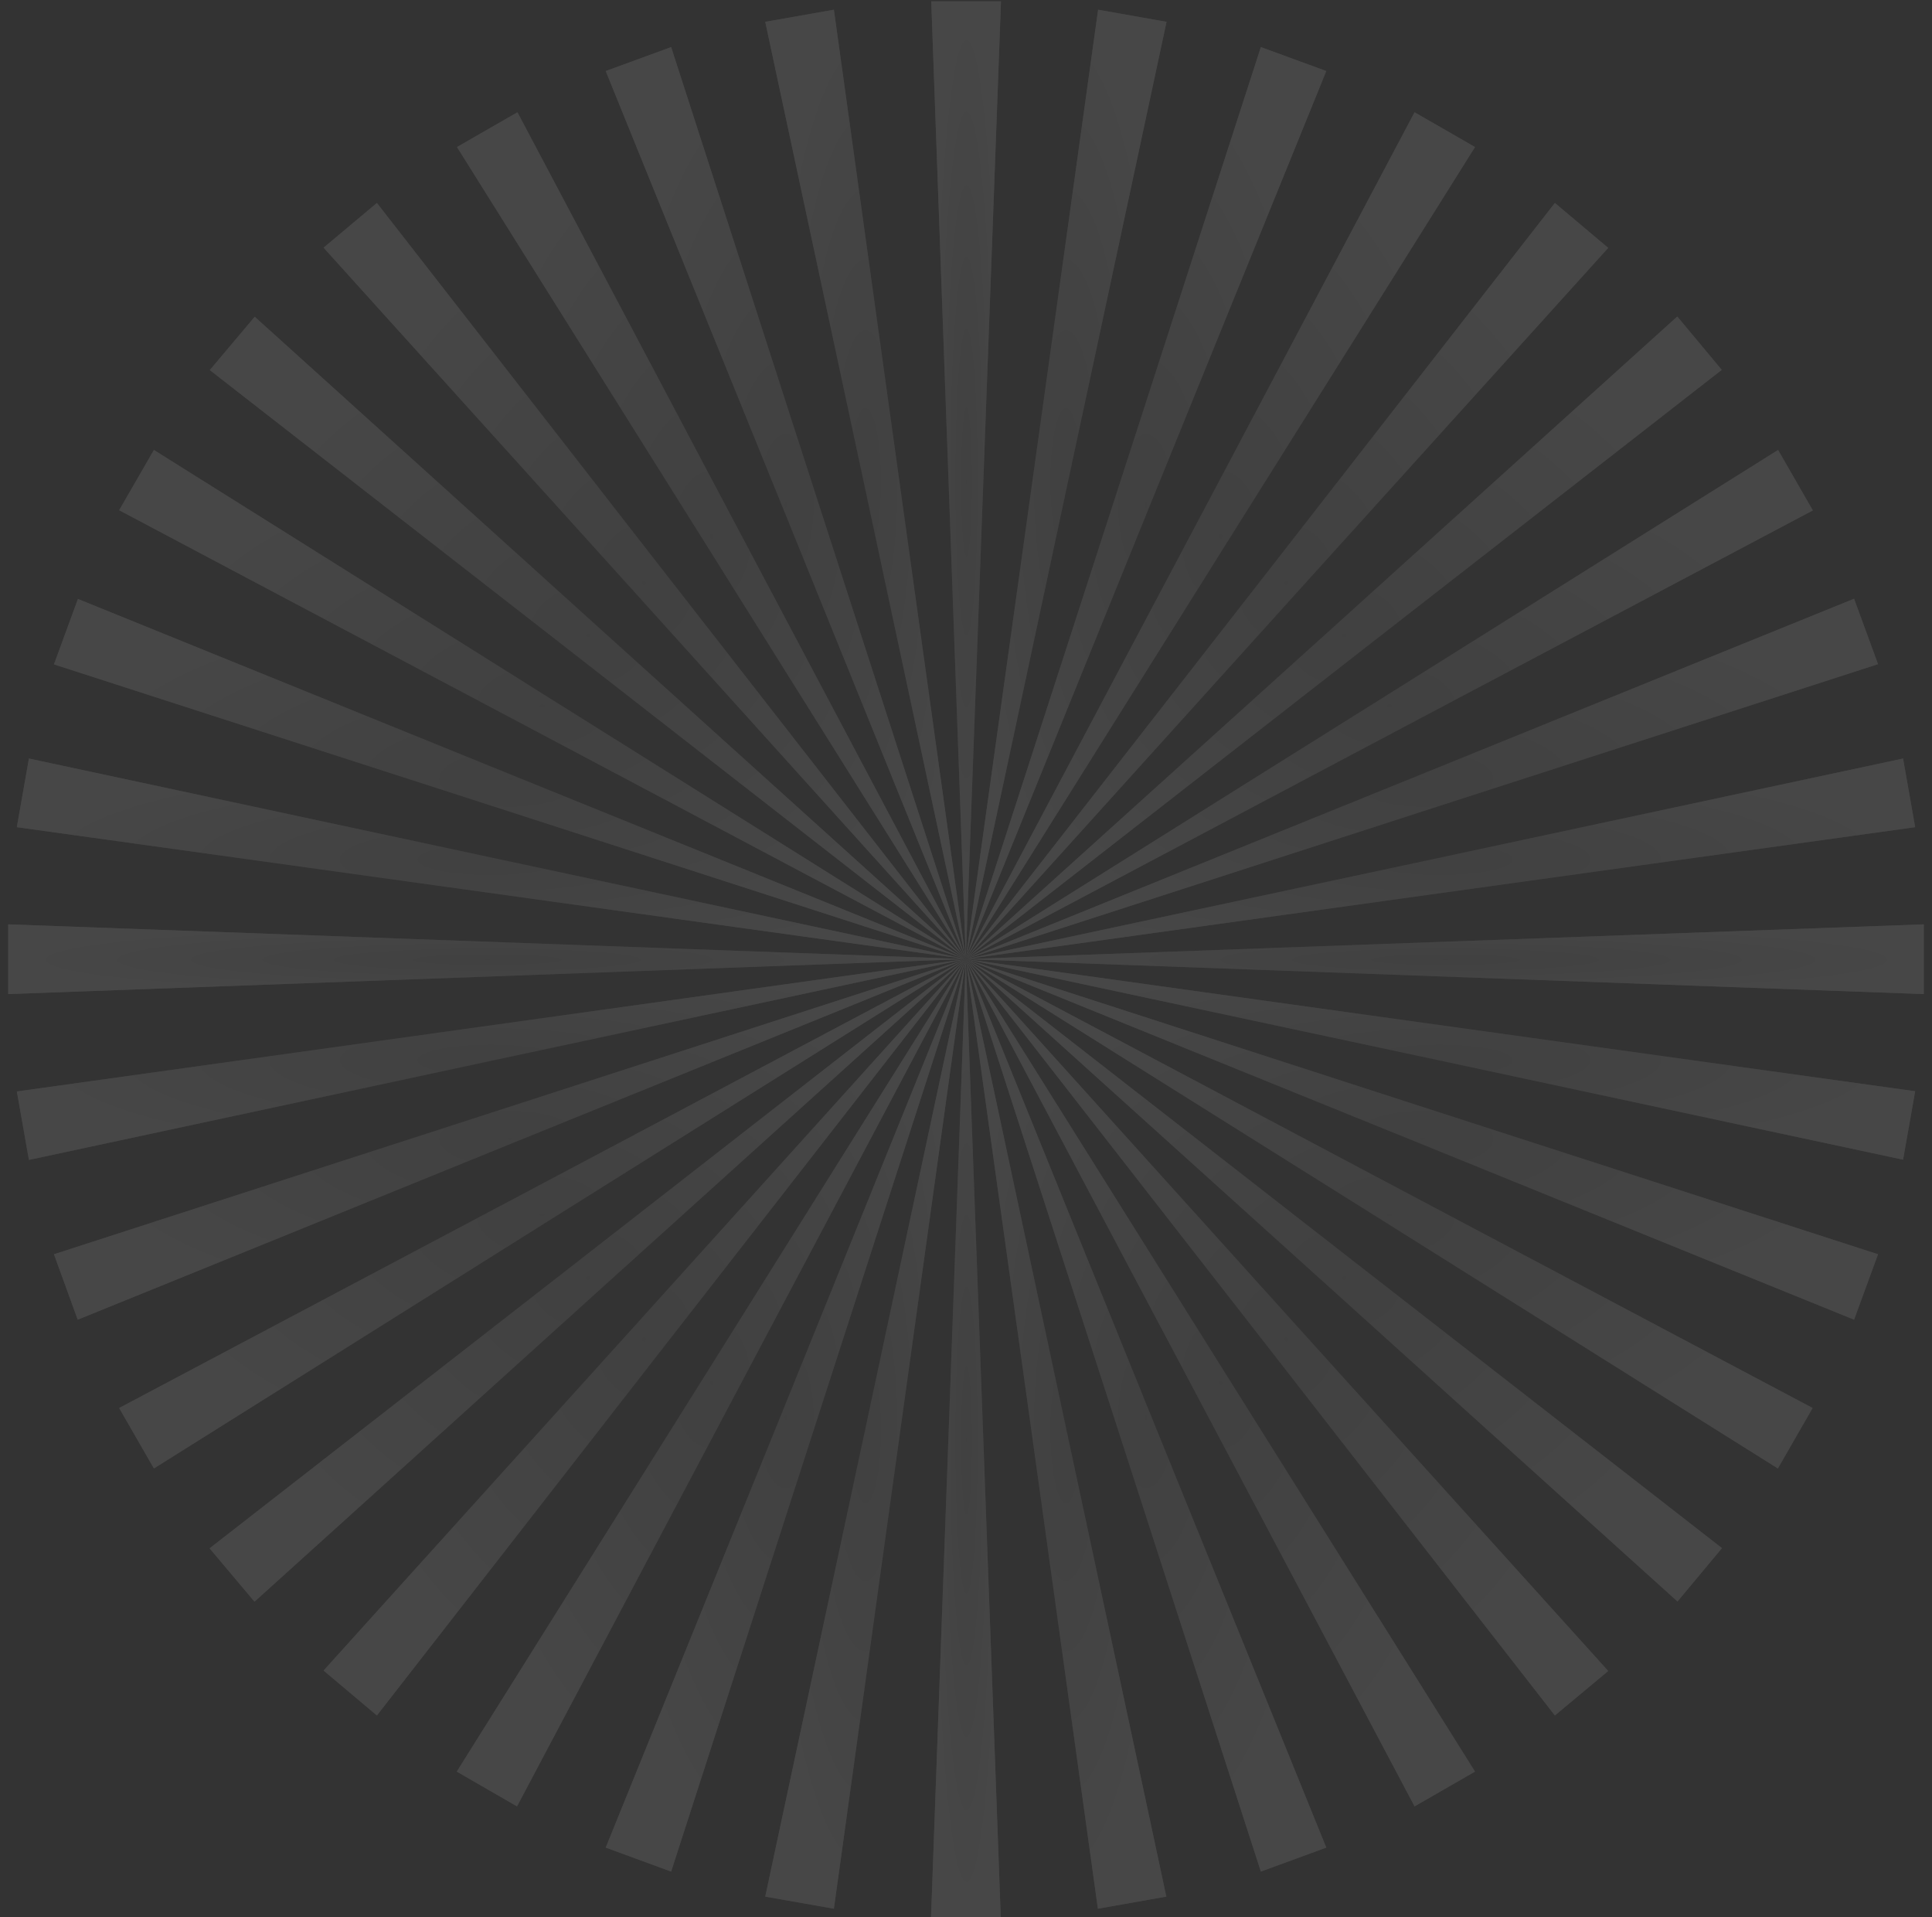 <?xml version="1.0" encoding="utf-8"?>
<!-- Generator: Adobe Illustrator 24.0.3, SVG Export Plug-In . SVG Version: 6.00 Build 0)  -->
<svg version="1.1" id="Layer_1" xmlns="http://www.w3.org/2000/svg" xmlns:xlink="http://www.w3.org/1999/xlink" x="0px" y="0px"
	 viewBox="0 0 895 888" style="enable-background:new 0 0 895 888;" xml:space="preserve">
<rect x="0" y="0" width="895" height="888" fill="#333333" stroke="none"/>
<style type="text/css">
	.st0{opacity:0.1;}
	.st1{fill:#BCBCBC;}
	.st2{fill:url(#SVGID_1_);}
	.st3{fill:url(#SVGID_2_);}
	.st4{fill:url(#SVGID_3_);}
	.st5{fill:url(#SVGID_4_);}
	.st6{fill:url(#SVGID_5_);}
	.st7{fill:url(#SVGID_6_);}
	.st8{fill:url(#SVGID_7_);}
	.st9{fill:url(#SVGID_8_);}
	.st10{fill:url(#SVGID_9_);}
	.st11{fill:url(#SVGID_10_);}
	.st12{fill:url(#SVGID_11_);}
	.st13{fill:url(#SVGID_12_);}
	.st14{fill:url(#SVGID_13_);}
	.st15{fill:url(#SVGID_14_);}
	.st16{fill:url(#SVGID_15_);}
	.st17{fill:url(#SVGID_16_);}
	.st18{fill:url(#SVGID_17_);}
	.st19{fill:url(#SVGID_18_);}
	.st20{fill:url(#SVGID_19_);}
	.st21{fill:url(#SVGID_20_);}
	.st22{fill:url(#SVGID_21_);}
	.st23{fill:url(#SVGID_22_);}
	.st24{fill:url(#SVGID_23_);}
	.st25{fill:url(#SVGID_24_);}
	.st26{fill:url(#SVGID_25_);}
	.st27{fill:url(#SVGID_26_);}
	.st28{fill:url(#SVGID_27_);}
	.st29{fill:url(#SVGID_28_);}
	.st30{fill:url(#SVGID_29_);}
	.st31{fill:url(#SVGID_30_);}
	.st32{fill:url(#SVGID_31_);}
	.st33{fill:url(#SVGID_32_);}
	.st34{fill:url(#SVGID_33_);}
	.st35{fill:url(#SVGID_34_);}
	.st36{fill:url(#SVGID_35_);}
	.st37{fill:url(#SVGID_36_);}
</style>
<g class="st0">
	<path class="st1" d="M447.4,444.2L431.4,0.6h32.3L447.4,444.2z"/>
	
		<radialGradient id="SVGID_1_" cx="-190.535" cy="964.169" r="0.569" gradientTransform="matrix(2.387749e-14 389.949 28.388 -1.738251e-15 -26923.125 74521.156)" gradientUnits="userSpaceOnUse">
		<stop  offset="0" style="stop-color:#FFFFFF;stop-opacity:0"/>
		<stop  offset="1" style="stop-color:#FFFFFF"/>
	</radialGradient>
	<path class="st2" d="M447.4,444.2L431.4,0.6h32.3L447.4,444.2z"/>
	<path class="st1" d="M447.4,444.2L354.5,10.1l31.8-5.6L447.4,444.2z"/>
	
		<radialGradient id="SVGID_2_" cx="-190.525" cy="959.923" r="0.569" gradientTransform="matrix(2.366409e-14 386.464 81.679 -5.001403e-15 -78004.68 73855.516)" gradientUnits="userSpaceOnUse">
		<stop  offset="0" style="stop-color:#FFFFFF;stop-opacity:0"/>
		<stop  offset="1" style="stop-color:#FFFFFF"/>
	</radialGradient>
	<path class="st3" d="M447.4,444.2L354.5,10.1l31.8-5.6L447.4,444.2z"/>
	<path class="st1" d="M447.4,444.2L280.6,32.9l30.3-11.1L447.4,444.2z"/>
	
		<radialGradient id="SVGID_3_" cx="-190.483" cy="958.819" r="0.569" gradientTransform="matrix(2.273538e-14 371.297 146.654 -8.979968e-15 -140250.641 70958.625)" gradientUnits="userSpaceOnUse">
		<stop  offset="0" style="stop-color:#FFFFFF;stop-opacity:0"/>
		<stop  offset="1" style="stop-color:#FFFFFF"/>
	</radialGradient>
	<path class="st4" d="M447.4,444.2L280.6,32.9l30.3-11.1L447.4,444.2z"/>
	<path class="st1" d="M447.4,444.2L211.7,68.1l28-16.1L447.4,444.2z"/>
	
		<radialGradient id="SVGID_4_" cx="-190.399" cy="958.413" r="0.569" gradientTransform="matrix(2.111010e-14 344.754 207.221 -1.268863e-14 -198273.812 65888.914)" gradientUnits="userSpaceOnUse">
		<stop  offset="0" style="stop-color:#FFFFFF;stop-opacity:0"/>
		<stop  offset="1" style="stop-color:#FFFFFF"/>
	</radialGradient>
	<path class="st5" d="M447.4,444.2L211.7,68.1l28-16.1L447.4,444.2z"/>
	<path class="st1" d="M447.4,444.2L149.9,114.7L174.6,94L447.4,444.2z"/>
	
		<radialGradient id="SVGID_5_" cx="-190.259" cy="958.209" r="0.569" gradientTransform="matrix(1.885099e-14 307.86 261.537 -1.601452e-14 -250308.531 58842.156)" gradientUnits="userSpaceOnUse">
		<stop  offset="0" style="stop-color:#FFFFFF;stop-opacity:0"/>
		<stop  offset="1" style="stop-color:#FFFFFF"/>
	</radialGradient>
	<path class="st6" d="M447.4,444.2L149.9,114.7L174.6,94L447.4,444.2z"/>
	<path class="st1" d="M447.4,444.2L97.2,171.4l20.8-24.7L447.4,444.2z"/>
	
		<radialGradient id="SVGID_6_" cx="-190.027" cy="958.092" r="0.569" gradientTransform="matrix(1.601452e-14 261.537 307.86 -1.885099e-14 -294685.969 49994.461)" gradientUnits="userSpaceOnUse">
		<stop  offset="0" style="stop-color:#FFFFFF;stop-opacity:0"/>
		<stop  offset="1" style="stop-color:#FFFFFF"/>
	</radialGradient>
	<path class="st7" d="M447.4,444.2L97.2,171.4l20.8-24.7L447.4,444.2z"/>
	<path class="st1" d="M447.4,444.2L55.2,236.3l16.1-27.9L447.4,444.2z"/>
	
		<radialGradient id="SVGID_7_" cx="-189.623" cy="958.021" r="0.569" gradientTransform="matrix(1.268863e-14 207.221 344.754 -2.111010e-14 -330030.438 39620.105)" gradientUnits="userSpaceOnUse">
		<stop  offset="0" style="stop-color:#FFFFFF;stop-opacity:0"/>
		<stop  offset="1" style="stop-color:#FFFFFF"/>
	</radialGradient>
	<path class="st8" d="M447.4,444.2L55.2,236.3l16.1-27.9L447.4,444.2z"/>
	<path class="st1" d="M447.4,444.2L25,307.7l11.1-30.3L447.4,444.2z"/>
	
		<radialGradient id="SVGID_8_" cx="-188.819" cy="957.979" r="0.569" gradientTransform="matrix(8.979968e-15 146.654 371.297 -2.273538e-14 -355458.625 28051.812)" gradientUnits="userSpaceOnUse">
		<stop  offset="0" style="stop-color:#FFFFFF;stop-opacity:0"/>
		<stop  offset="1" style="stop-color:#FFFFFF"/>
	</radialGradient>
	<path class="st9" d="M447.4,444.2L25,307.7l11.1-30.3L447.4,444.2z"/>
	<path class="st1" d="M447.4,444.2L7.8,383.1l5.6-31.8L447.4,444.2z"/>
	
		<radialGradient id="SVGID_9_" cx="-186.631" cy="957.958" r="0.569" gradientTransform="matrix(5.001403e-15 81.679 386.464 -2.366409e-14 -369988.594 15641.605)" gradientUnits="userSpaceOnUse">
		<stop  offset="0" style="stop-color:#FFFFFF;stop-opacity:0"/>
		<stop  offset="1" style="stop-color:#FFFFFF"/>
	</radialGradient>
	<path class="st10" d="M447.4,444.2L7.8,383.1l5.6-31.8L447.4,444.2z"/>
	<path class="st1" d="M447.4,444.2L3.8,460.4v-32.3L447.4,444.2z"/>
	
		<radialGradient id="SVGID_10_" cx="-177.793" cy="957.953" r="0.569" gradientTransform="matrix(1.738251e-15 28.388 389.949 -2.387749e-14 -373327.25 5491.458)" gradientUnits="userSpaceOnUse">
		<stop  offset="0" style="stop-color:#FFFFFF;stop-opacity:0"/>
		<stop  offset="1" style="stop-color:#FFFFFF"/>
	</radialGradient>
	<path class="st11" d="M447.4,444.2L3.8,460.4v-32.3L447.4,444.2z"/>
	<path class="st1" d="M447.4,444.2L13.4,537.2l-5.6-31.7L447.4,444.2z"/>
	
		<radialGradient id="SVGID_11_" cx="-187.493" cy="957.958" r="0.569" gradientTransform="matrix(5.001409e-15 81.679 386.464 -2.366409e-14 -369988.594 15804.983)" gradientUnits="userSpaceOnUse">
		<stop  offset="0" style="stop-color:#FFFFFF;stop-opacity:0"/>
		<stop  offset="1" style="stop-color:#FFFFFF"/>
	</radialGradient>
	<path class="st12" d="M447.4,444.2L13.4,537.2l-5.6-31.7L447.4,444.2z"/>
	<path class="st1" d="M447.4,444.2l-411.4,167L25,580.9L447.4,444.2z"/>
	
		<radialGradient id="SVGID_12_" cx="-189.683" cy="957.979" r="0.569" gradientTransform="matrix(8.986213e-15 146.756 371.297 -2.273538e-14 -355458.625 28364.805)" gradientUnits="userSpaceOnUse">
		<stop  offset="0" style="stop-color:#FFFFFF;stop-opacity:0"/>
		<stop  offset="1" style="stop-color:#FFFFFF"/>
	</radialGradient>
	<path class="st13" d="M447.4,444.2l-411.4,167L25,580.9L447.4,444.2z"/>
	<path class="st1" d="M447.4,444.2L71.3,680.1l-16.1-28L447.4,444.2z"/>
	
		<radialGradient id="SVGID_13_" cx="-190.486" cy="958.021" r="0.569" gradientTransform="matrix(1.269493e-14 207.324 344.754 -2.111010e-14 -330030.438 40054.43)" gradientUnits="userSpaceOnUse">
		<stop  offset="0" style="stop-color:#FFFFFF;stop-opacity:0"/>
		<stop  offset="1" style="stop-color:#FFFFFF"/>
	</radialGradient>
	<path class="st14" d="M447.4,444.2L71.3,680.1l-16.1-28L447.4,444.2z"/>
	<path class="st1" d="M447.4,444.2L117.9,741.8l-20.8-24.7L447.4,444.2z"/>
	
		<radialGradient id="SVGID_14_" cx="-190.889" cy="958.092" r="0.569" gradientTransform="matrix(1.601452e-14 261.537 307.86 -1.885099e-14 -294685.969 50517.535)" gradientUnits="userSpaceOnUse">
		<stop  offset="0" style="stop-color:#FFFFFF;stop-opacity:0"/>
		<stop  offset="1" style="stop-color:#FFFFFF"/>
	</radialGradient>
	<path class="st15" d="M447.4,444.2L117.9,741.8l-20.8-24.7L447.4,444.2z"/>
	<path class="st1" d="M447.4,444.2L174.6,794.5l-24.7-20.8L447.4,444.2z"/>
	
		<radialGradient id="SVGID_15_" cx="-191.121" cy="958.209" r="0.569" gradientTransform="matrix(1.885099e-14 307.86 261.537 -1.601452e-14 -250308.531 59457.875)" gradientUnits="userSpaceOnUse">
		<stop  offset="0" style="stop-color:#FFFFFF;stop-opacity:0"/>
		<stop  offset="1" style="stop-color:#FFFFFF"/>
	</radialGradient>
	<path class="st16" d="M447.4,444.2L174.6,794.5l-24.7-20.8L447.4,444.2z"/>
	<path class="st1" d="M447.4,444.2L239.5,836.6l-27.9-16.1L447.4,444.2z"/>
	
		<radialGradient id="SVGID_16_" cx="-191.262" cy="958.413" r="0.569" gradientTransform="matrix(2.111634e-14 344.856 207.221 -1.268863e-14 -198273.812 66598.102)" gradientUnits="userSpaceOnUse">
		<stop  offset="0" style="stop-color:#FFFFFF;stop-opacity:0"/>
		<stop  offset="1" style="stop-color:#FFFFFF"/>
	</radialGradient>
	<path class="st17" d="M447.4,444.2L239.5,836.6l-27.9-16.1L447.4,444.2z"/>
	<path class="st1" d="M447.4,444.2L310.9,866.8l-30.3-11.1L447.4,444.2z"/>
	
		<radialGradient id="SVGID_17_" cx="-191.345" cy="958.819" r="0.569" gradientTransform="matrix(2.274163e-14 371.399 146.654 -8.979968e-15 -140250.641 71720.906)" gradientUnits="userSpaceOnUse">
		<stop  offset="0" style="stop-color:#FFFFFF;stop-opacity:0"/>
		<stop  offset="1" style="stop-color:#FFFFFF"/>
	</radialGradient>
	<path class="st18" d="M447.4,444.2L310.9,866.8l-30.3-11.1L447.4,444.2z"/>
	<path class="st1" d="M447.4,444.2L386.3,884l-31.8-5.6L447.4,444.2z"/>
	
		<radialGradient id="SVGID_18_" cx="-191.388" cy="959.923" r="0.569" gradientTransform="matrix(2.367040e-14 386.567 81.679 -5.001403e-15 -78004.68 74648.328)" gradientUnits="userSpaceOnUse">
		<stop  offset="0" style="stop-color:#FFFFFF;stop-opacity:0"/>
		<stop  offset="1" style="stop-color:#FFFFFF"/>
	</radialGradient>
	<path class="st19" d="M447.4,444.2L386.3,884l-31.8-5.6L447.4,444.2z"/>
	<path class="st1" d="M447.4,444.2L463.6,888h-32.3L447.4,444.2z"/>
	
		<radialGradient id="SVGID_19_" cx="-191.397" cy="964.169" r="0.569" gradientTransform="matrix(2.388374e-14 390.051 28.388 -1.738251e-15 -26923.125 75320.742)" gradientUnits="userSpaceOnUse">
		<stop  offset="0" style="stop-color:#FFFFFF;stop-opacity:0"/>
		<stop  offset="1" style="stop-color:#FFFFFF"/>
	</radialGradient>
	<path class="st20" d="M447.4,444.2L463.6,888h-32.3L447.4,444.2z"/>
	<path class="st1" d="M447.4,444.2l92.9,434.2l-31.7,5.6L447.4,444.2z"/>
	
		<radialGradient id="SVGID_20_" cx="-191.388" cy="959.061" r="0.569" gradientTransform="matrix(2.367040e-14 386.567 81.679 -5.001409e-15 -77841.414 74648.328)" gradientUnits="userSpaceOnUse">
		<stop  offset="0" style="stop-color:#FFFFFF;stop-opacity:0"/>
		<stop  offset="1" style="stop-color:#FFFFFF"/>
	</radialGradient>
	<path class="st21" d="M447.4,444.2l92.9,434.2l-31.7,5.6L447.4,444.2z"/>
	<path class="st1" d="M447.4,444.2l167,411.5l-30.3,11.1L447.4,444.2z"/>
	
		<radialGradient id="SVGID_21_" cx="-191.345" cy="957.956" r="0.569" gradientTransform="matrix(2.274163e-14 371.399 146.756 -8.986213e-15 -140054.828 71720.906)" gradientUnits="userSpaceOnUse">
		<stop  offset="0" style="stop-color:#FFFFFF;stop-opacity:0"/>
		<stop  offset="1" style="stop-color:#FFFFFF"/>
	</radialGradient>
	<path class="st22" d="M447.4,444.2l167,411.5l-30.3,11.1L447.4,444.2z"/>
	<path class="st1" d="M447.4,444.2l235.9,376.3l-28,16.1L447.4,444.2z"/>
	
		<radialGradient id="SVGID_22_" cx="-191.262" cy="957.551" r="0.569" gradientTransform="matrix(2.111634e-14 344.856 207.324 -1.269493e-14 -197957.859 66598.102)" gradientUnits="userSpaceOnUse">
		<stop  offset="0" style="stop-color:#FFFFFF;stop-opacity:0"/>
		<stop  offset="1" style="stop-color:#FFFFFF"/>
	</radialGradient>
	<path class="st23" d="M447.4,444.2l235.9,376.3l-28,16.1L447.4,444.2z"/>
	<path class="st1" d="M447.4,444.2L745,773.9l-24.7,20.6L447.4,444.2z"/>
	
		<radialGradient id="SVGID_23_" cx="-191.121" cy="957.347" r="0.569" gradientTransform="matrix(1.885099e-14 307.86 261.537 -1.601452e-14 -249785.469 59457.875)" gradientUnits="userSpaceOnUse">
		<stop  offset="0" style="stop-color:#FFFFFF;stop-opacity:0"/>
		<stop  offset="1" style="stop-color:#FFFFFF"/>
	</radialGradient>
	<path class="st24" d="M447.4,444.2L745,773.9l-24.7,20.6L447.4,444.2z"/>
	<path class="st1" d="M447.4,444.2l350.3,272.8l-20.6,24.7L447.4,444.2z"/>
	
		<radialGradient id="SVGID_24_" cx="-190.889" cy="957.23" r="0.569" gradientTransform="matrix(1.601452e-14 261.537 307.86 -1.885099e-14 -294070.25 50517.535)" gradientUnits="userSpaceOnUse">
		<stop  offset="0" style="stop-color:#FFFFFF;stop-opacity:0"/>
		<stop  offset="1" style="stop-color:#FFFFFF"/>
	</radialGradient>
	<path class="st25" d="M447.4,444.2l350.3,272.8l-20.6,24.7L447.4,444.2z"/>
	<path class="st1" d="M447.4,444.2l392.3,207.9l-16.1,28L447.4,444.2z"/>
	
		<radialGradient id="SVGID_25_" cx="-190.486" cy="957.159" r="0.569" gradientTransform="matrix(1.269493e-14 207.324 344.856 -2.111634e-14 -329438.438 40054.43)" gradientUnits="userSpaceOnUse">
		<stop  offset="0" style="stop-color:#FFFFFF;stop-opacity:0"/>
		<stop  offset="1" style="stop-color:#FFFFFF"/>
	</radialGradient>
	<path class="st26" d="M447.4,444.2l392.3,207.9l-16.1,28L447.4,444.2z"/>
	<path class="st1" d="M447.4,444.2L870,580.9l-11.1,30.3L447.4,444.2z"/>
	
		<radialGradient id="SVGID_26_" cx="-189.683" cy="957.117" r="0.569" gradientTransform="matrix(8.986213e-15 146.756 371.399 -2.274163e-14 -354813.531 28364.805)" gradientUnits="userSpaceOnUse">
		<stop  offset="0" style="stop-color:#FFFFFF;stop-opacity:0"/>
		<stop  offset="1" style="stop-color:#FFFFFF"/>
	</radialGradient>
	<path class="st27" d="M447.4,444.2L870,580.9l-11.1,30.3L447.4,444.2z"/>
	<path class="st1" d="M447.4,444.2l439.8,61.2l-5.6,31.7L447.4,444.2z"/>
	
		<radialGradient id="SVGID_27_" cx="-187.493" cy="957.095" r="0.569" gradientTransform="matrix(5.001409e-15 81.679 386.567 -2.367040e-14 -369314.156 15804.983)" gradientUnits="userSpaceOnUse">
		<stop  offset="0" style="stop-color:#FFFFFF;stop-opacity:0"/>
		<stop  offset="1" style="stop-color:#FFFFFF"/>
	</radialGradient>
	<path class="st28" d="M447.4,444.2l439.8,61.2l-5.6,31.7L447.4,444.2z"/>
	<path class="st1" d="M447.4,444.2l443.8-16.1v32.3L447.4,444.2z"/>
	
		<radialGradient id="SVGID_28_" cx="-177.793" cy="957.091" r="0.569" gradientTransform="matrix(1.738251e-15 28.388 390.051 -2.388374e-14 -372644.844 5491.458)" gradientUnits="userSpaceOnUse">
		<stop  offset="0" style="stop-color:#FFFFFF;stop-opacity:0"/>
		<stop  offset="1" style="stop-color:#FFFFFF"/>
	</radialGradient>
	<path class="st29" d="M447.4,444.2l443.8-16.1v32.3L447.4,444.2z"/>
	<path class="st1" d="M447.4,444.2l434.2-92.9l5.6,31.8L447.4,444.2z"/>
	
		<radialGradient id="SVGID_29_" cx="-186.631" cy="957.095" r="0.569" gradientTransform="matrix(5.001403e-15 81.679 386.567 -2.367040e-14 -369314.156 15641.605)" gradientUnits="userSpaceOnUse">
		<stop  offset="0" style="stop-color:#FFFFFF;stop-opacity:0"/>
		<stop  offset="1" style="stop-color:#FFFFFF"/>
	</radialGradient>
	<path class="st30" d="M447.4,444.2l434.2-92.9l5.6,31.8L447.4,444.2z"/>
	<path class="st1" d="M447.4,444.2l411.5-166.9l11.1,30.3L447.4,444.2z"/>
	
		<radialGradient id="SVGID_30_" cx="-188.819" cy="957.117" r="0.569" gradientTransform="matrix(8.979968e-15 146.654 371.399 -2.274163e-14 -354813.531 28051.812)" gradientUnits="userSpaceOnUse">
		<stop  offset="0" style="stop-color:#FFFFFF;stop-opacity:0"/>
		<stop  offset="1" style="stop-color:#FFFFFF"/>
	</radialGradient>
	<path class="st31" d="M447.4,444.2l411.5-166.9l11.1,30.3L447.4,444.2z"/>
	<path class="st1" d="M447.4,444.2l376.3-235.8l16.1,28L447.4,444.2z"/>
	
		<radialGradient id="SVGID_31_" cx="-189.623" cy="957.159" r="0.569" gradientTransform="matrix(1.268863e-14 207.221 344.856 -2.111634e-14 -329438.438 39620.105)" gradientUnits="userSpaceOnUse">
		<stop  offset="0" style="stop-color:#FFFFFF;stop-opacity:0"/>
		<stop  offset="1" style="stop-color:#FFFFFF"/>
	</radialGradient>
	<path class="st32" d="M447.4,444.2l376.3-235.8l16.1,28L447.4,444.2z"/>
	<path class="st1" d="M447.4,444.2l329.6-297.6l20.6,24.7L447.4,444.2z"/>
	
		<radialGradient id="SVGID_32_" cx="-190.027" cy="957.23" r="0.569" gradientTransform="matrix(1.601452e-14 261.537 307.86 -1.885099e-14 -294070.25 49994.461)" gradientUnits="userSpaceOnUse">
		<stop  offset="0" style="stop-color:#FFFFFF;stop-opacity:0"/>
		<stop  offset="1" style="stop-color:#FFFFFF"/>
	</radialGradient>
	<path class="st33" d="M447.4,444.2l329.6-297.6l20.6,24.7L447.4,444.2z"/>
	<path class="st1" d="M447.4,444.2L720.3,94l24.7,20.8L447.4,444.2z"/>
	
		<radialGradient id="SVGID_33_" cx="-190.259" cy="957.347" r="0.569" gradientTransform="matrix(1.885099e-14 307.86 261.537 -1.601452e-14 -249785.469 58842.156)" gradientUnits="userSpaceOnUse">
		<stop  offset="0" style="stop-color:#FFFFFF;stop-opacity:0"/>
		<stop  offset="1" style="stop-color:#FFFFFF"/>
	</radialGradient>
	<path class="st34" d="M447.4,444.2L720.3,94l24.7,20.8L447.4,444.2z"/>
	<path class="st1" d="M447.4,444.2L655.3,52l28,16.1L447.4,444.2z"/>
	
		<radialGradient id="SVGID_34_" cx="-190.399" cy="957.551" r="0.569" gradientTransform="matrix(2.111010e-14 344.754 207.324 -1.269493e-14 -197957.859 65888.914)" gradientUnits="userSpaceOnUse">
		<stop  offset="0" style="stop-color:#FFFFFF;stop-opacity:0"/>
		<stop  offset="1" style="stop-color:#FFFFFF"/>
	</radialGradient>
	<path class="st35" d="M447.4,444.2L655.3,52l28,16.1L447.4,444.2z"/>
	<path class="st1" d="M447.4,444.2L584.1,21.8l30.3,11.1L447.4,444.2z"/>
	
		<radialGradient id="SVGID_35_" cx="-190.483" cy="957.956" r="0.569" gradientTransform="matrix(2.273538e-14 371.297 146.756 -8.986213e-15 -140054.828 70958.625)" gradientUnits="userSpaceOnUse">
		<stop  offset="0" style="stop-color:#FFFFFF;stop-opacity:0"/>
		<stop  offset="1" style="stop-color:#FFFFFF"/>
	</radialGradient>
	<path class="st36" d="M447.4,444.2L584.1,21.8l30.3,11.1L447.4,444.2z"/>
	<path class="st1" d="M447.4,444.2L508.7,4.5l31.7,5.6L447.4,444.2z"/>
	
		<radialGradient id="SVGID_36_" cx="-190.525" cy="959.061" r="0.569" gradientTransform="matrix(2.366409e-14 386.464 81.679 -5.001409e-15 -77841.414 73855.516)" gradientUnits="userSpaceOnUse">
		<stop  offset="0" style="stop-color:#FFFFFF;stop-opacity:0"/>
		<stop  offset="1" style="stop-color:#FFFFFF"/>
	</radialGradient>
	<path class="st37" d="M447.4,444.2L508.7,4.5l31.7,5.6L447.4,444.2z"/>
</g>
</svg>
